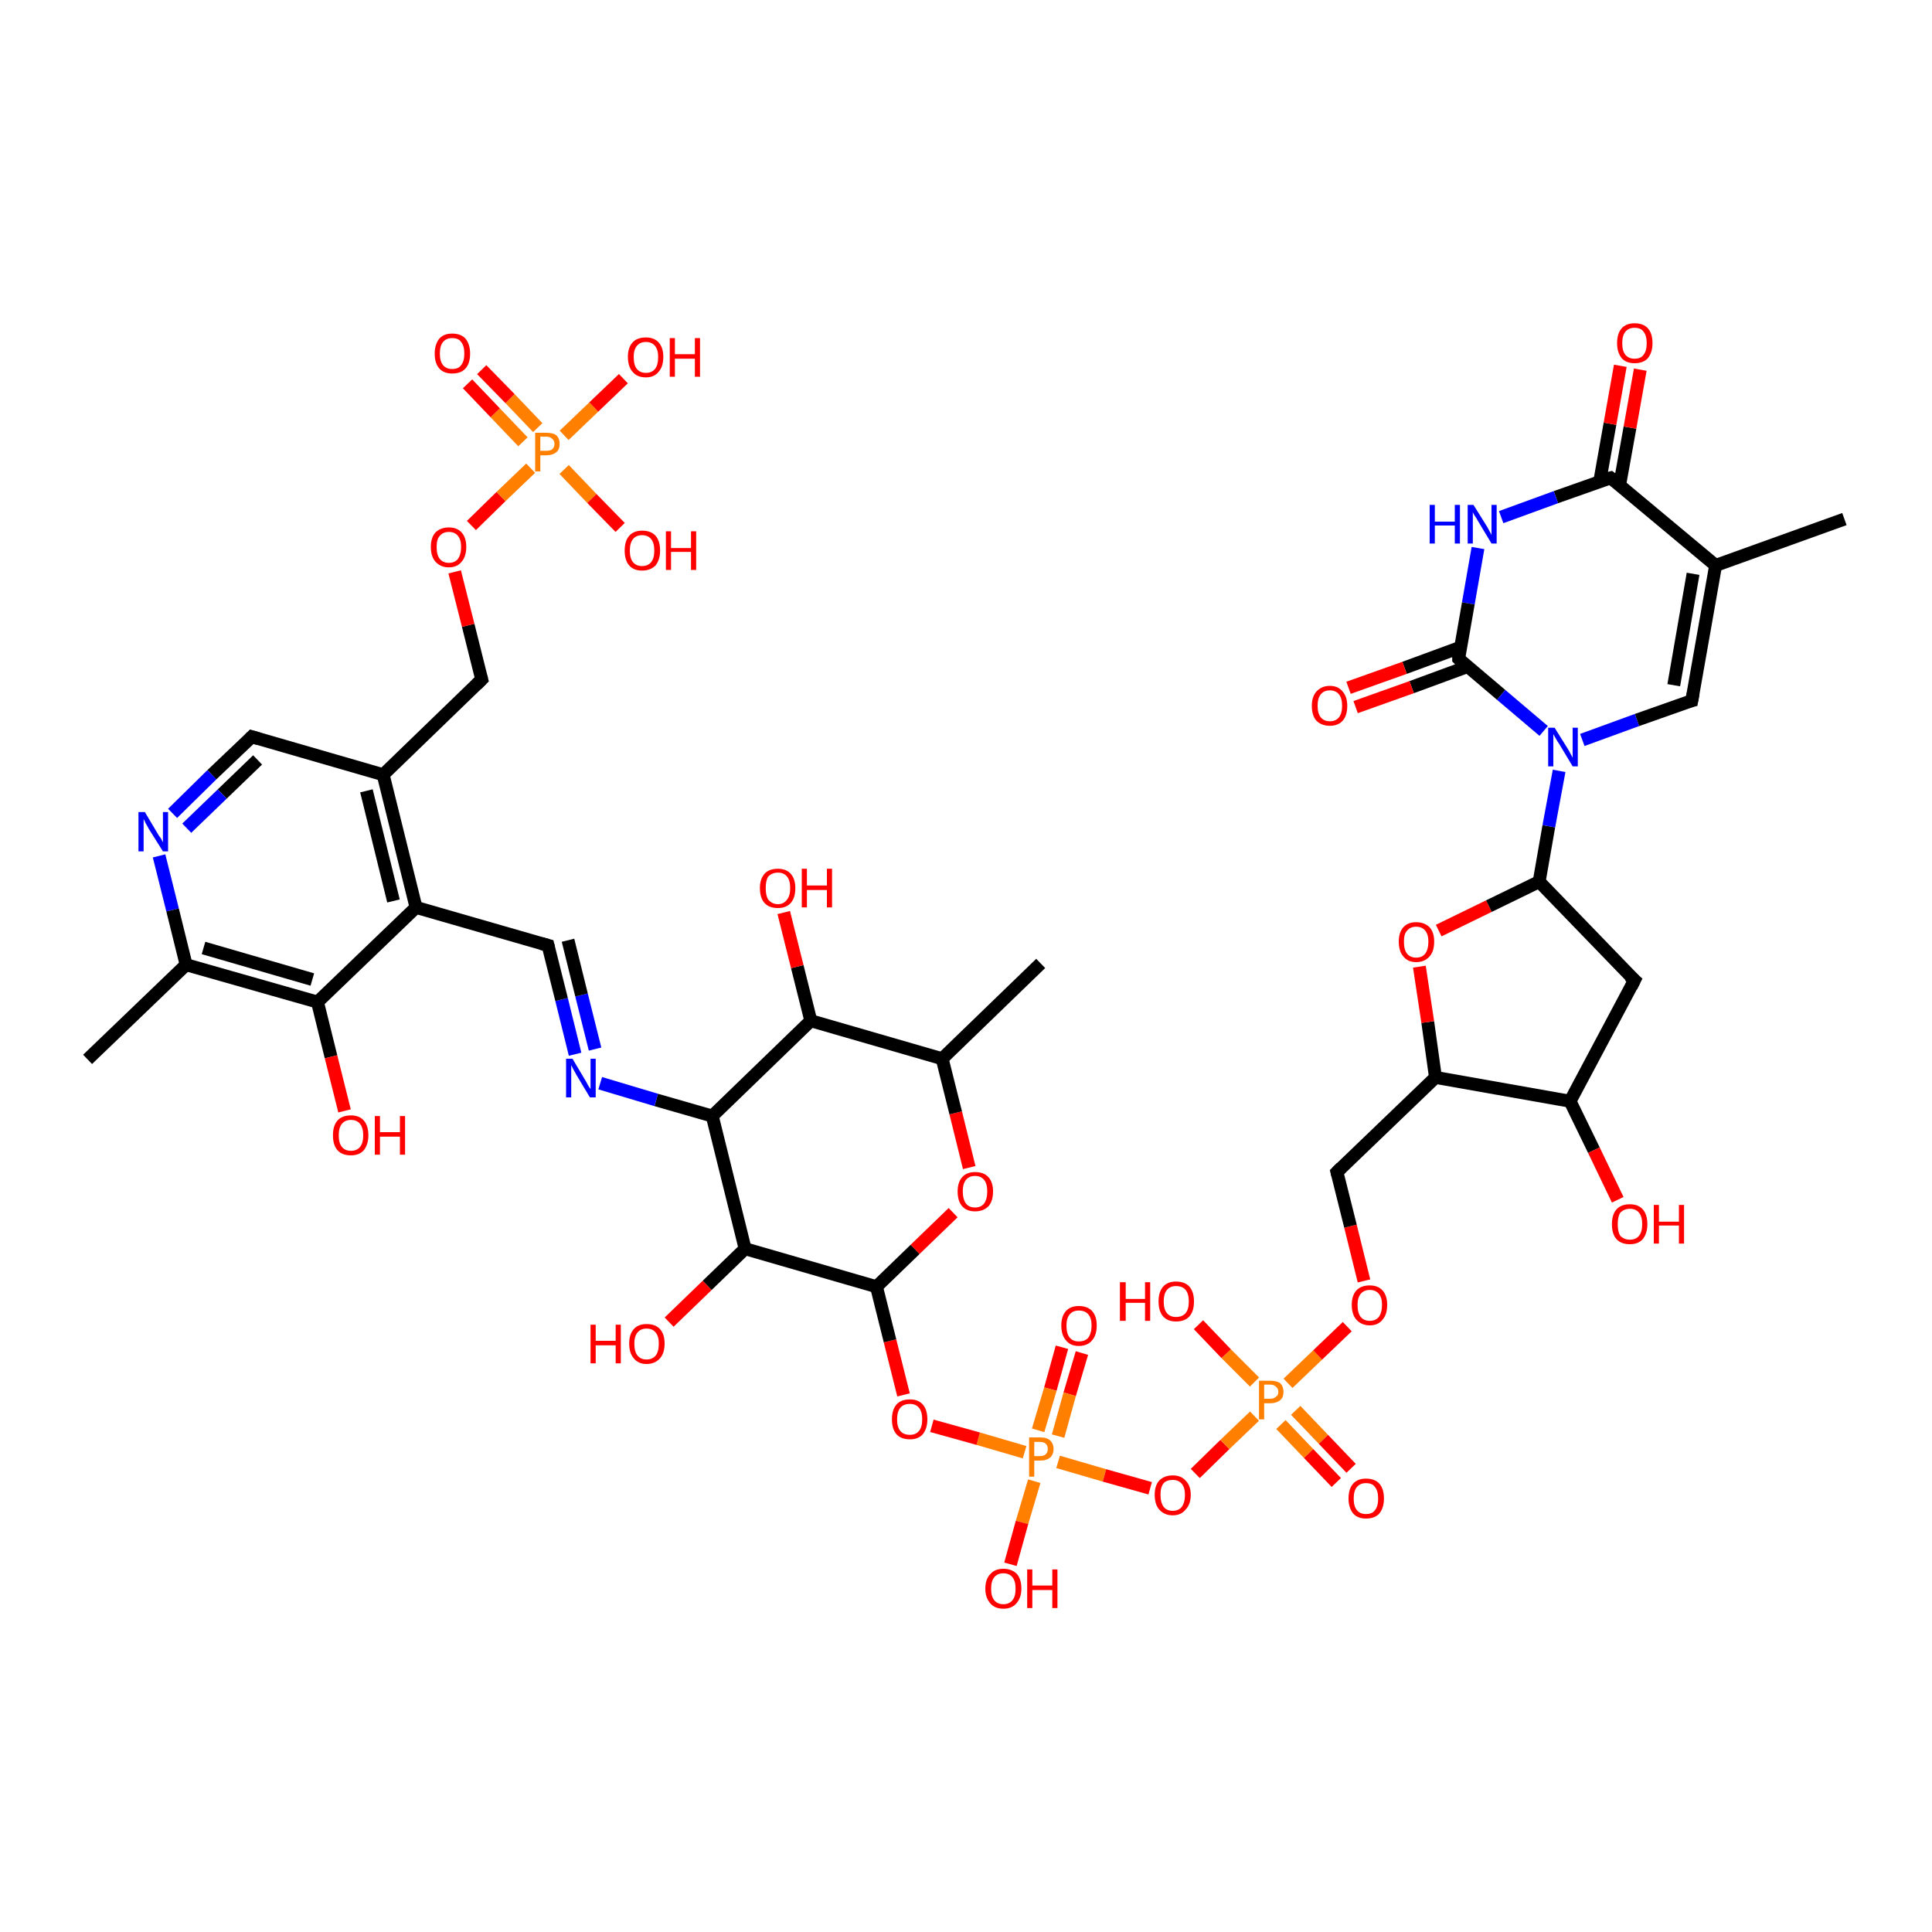 <?xml version='1.0' encoding='iso-8859-1'?>
<svg version='1.1' baseProfile='full'
              xmlns='http://www.w3.org/2000/svg'
                      xmlns:rdkit='http://www.rdkit.org/xml'
                      xmlns:xlink='http://www.w3.org/1999/xlink'
                  xml:space='preserve'
width='300px' height='300px' viewBox='0 0 300 300'>
<!-- END OF HEADER -->
<rect style='opacity:1.0;fill:#FFFFFF;stroke:none' width='300.0' height='300.0' x='0.0' y='0.0'> </rect>
<path class='bond-0 atom-0 atom-1' d='M 168.0,210.1 L 166.1,216.5' style='fill:none;fill-rule:evenodd;stroke:#FF0000;stroke-width:2.0px;stroke-linecap:butt;stroke-linejoin:miter;stroke-opacity:1' />
<path class='bond-0 atom-0 atom-1' d='M 166.1,216.5 L 164.3,223.0' style='fill:none;fill-rule:evenodd;stroke:#FF7F00;stroke-width:2.0px;stroke-linecap:butt;stroke-linejoin:miter;stroke-opacity:1' />
<path class='bond-0 atom-0 atom-1' d='M 164.9,209.2 L 163.1,215.7' style='fill:none;fill-rule:evenodd;stroke:#FF0000;stroke-width:2.0px;stroke-linecap:butt;stroke-linejoin:miter;stroke-opacity:1' />
<path class='bond-0 atom-0 atom-1' d='M 163.1,215.7 L 161.2,222.1' style='fill:none;fill-rule:evenodd;stroke:#FF7F00;stroke-width:2.0px;stroke-linecap:butt;stroke-linejoin:miter;stroke-opacity:1' />
<path class='bond-1 atom-1 atom-2' d='M 159.1,225.5 L 151.9,223.4' style='fill:none;fill-rule:evenodd;stroke:#FF7F00;stroke-width:2.0px;stroke-linecap:butt;stroke-linejoin:miter;stroke-opacity:1' />
<path class='bond-1 atom-1 atom-2' d='M 151.9,223.4 L 144.7,221.4' style='fill:none;fill-rule:evenodd;stroke:#FF0000;stroke-width:2.0px;stroke-linecap:butt;stroke-linejoin:miter;stroke-opacity:1' />
<path class='bond-2 atom-2 atom-3' d='M 140.3,216.6 L 138.2,208.2' style='fill:none;fill-rule:evenodd;stroke:#FF0000;stroke-width:2.0px;stroke-linecap:butt;stroke-linejoin:miter;stroke-opacity:1' />
<path class='bond-2 atom-2 atom-3' d='M 138.2,208.2 L 136.1,199.8' style='fill:none;fill-rule:evenodd;stroke:#000000;stroke-width:2.0px;stroke-linecap:butt;stroke-linejoin:miter;stroke-opacity:1' />
<path class='bond-3 atom-3 atom-4' d='M 136.1,199.8 L 142.1,194.0' style='fill:none;fill-rule:evenodd;stroke:#000000;stroke-width:2.0px;stroke-linecap:butt;stroke-linejoin:miter;stroke-opacity:1' />
<path class='bond-3 atom-3 atom-4' d='M 142.1,194.0 L 148.0,188.3' style='fill:none;fill-rule:evenodd;stroke:#FF0000;stroke-width:2.0px;stroke-linecap:butt;stroke-linejoin:miter;stroke-opacity:1' />
<path class='bond-4 atom-4 atom-5' d='M 150.5,181.3 L 148.4,172.8' style='fill:none;fill-rule:evenodd;stroke:#FF0000;stroke-width:2.0px;stroke-linecap:butt;stroke-linejoin:miter;stroke-opacity:1' />
<path class='bond-4 atom-4 atom-5' d='M 148.4,172.8 L 146.3,164.4' style='fill:none;fill-rule:evenodd;stroke:#000000;stroke-width:2.0px;stroke-linecap:butt;stroke-linejoin:miter;stroke-opacity:1' />
<path class='bond-5 atom-5 atom-6' d='M 146.3,164.4 L 125.9,158.5' style='fill:none;fill-rule:evenodd;stroke:#000000;stroke-width:2.0px;stroke-linecap:butt;stroke-linejoin:miter;stroke-opacity:1' />
<path class='bond-6 atom-6 atom-7' d='M 125.9,158.5 L 123.8,150.1' style='fill:none;fill-rule:evenodd;stroke:#000000;stroke-width:2.0px;stroke-linecap:butt;stroke-linejoin:miter;stroke-opacity:1' />
<path class='bond-6 atom-6 atom-7' d='M 123.8,150.1 L 121.7,141.7' style='fill:none;fill-rule:evenodd;stroke:#FF0000;stroke-width:2.0px;stroke-linecap:butt;stroke-linejoin:miter;stroke-opacity:1' />
<path class='bond-7 atom-6 atom-8' d='M 125.9,158.5 L 110.6,173.3' style='fill:none;fill-rule:evenodd;stroke:#000000;stroke-width:2.0px;stroke-linecap:butt;stroke-linejoin:miter;stroke-opacity:1' />
<path class='bond-8 atom-8 atom-9' d='M 110.6,173.3 L 101.9,170.8' style='fill:none;fill-rule:evenodd;stroke:#000000;stroke-width:2.0px;stroke-linecap:butt;stroke-linejoin:miter;stroke-opacity:1' />
<path class='bond-8 atom-8 atom-9' d='M 101.9,170.8 L 93.2,168.2' style='fill:none;fill-rule:evenodd;stroke:#0000FF;stroke-width:2.0px;stroke-linecap:butt;stroke-linejoin:miter;stroke-opacity:1' />
<path class='bond-9 atom-9 atom-10' d='M 89.3,163.7 L 87.2,155.2' style='fill:none;fill-rule:evenodd;stroke:#0000FF;stroke-width:2.0px;stroke-linecap:butt;stroke-linejoin:miter;stroke-opacity:1' />
<path class='bond-9 atom-9 atom-10' d='M 87.2,155.2 L 85.1,146.8' style='fill:none;fill-rule:evenodd;stroke:#000000;stroke-width:2.0px;stroke-linecap:butt;stroke-linejoin:miter;stroke-opacity:1' />
<path class='bond-9 atom-9 atom-10' d='M 92.4,162.9 L 90.3,154.5' style='fill:none;fill-rule:evenodd;stroke:#0000FF;stroke-width:2.0px;stroke-linecap:butt;stroke-linejoin:miter;stroke-opacity:1' />
<path class='bond-9 atom-9 atom-10' d='M 90.3,154.5 L 88.2,146.0' style='fill:none;fill-rule:evenodd;stroke:#000000;stroke-width:2.0px;stroke-linecap:butt;stroke-linejoin:miter;stroke-opacity:1' />
<path class='bond-10 atom-10 atom-11' d='M 85.1,146.8 L 64.6,140.9' style='fill:none;fill-rule:evenodd;stroke:#000000;stroke-width:2.0px;stroke-linecap:butt;stroke-linejoin:miter;stroke-opacity:1' />
<path class='bond-11 atom-11 atom-12' d='M 64.6,140.9 L 59.5,120.3' style='fill:none;fill-rule:evenodd;stroke:#000000;stroke-width:2.0px;stroke-linecap:butt;stroke-linejoin:miter;stroke-opacity:1' />
<path class='bond-11 atom-11 atom-12' d='M 61.1,139.9 L 56.9,122.8' style='fill:none;fill-rule:evenodd;stroke:#000000;stroke-width:2.0px;stroke-linecap:butt;stroke-linejoin:miter;stroke-opacity:1' />
<path class='bond-12 atom-12 atom-13' d='M 59.5,120.3 L 39.1,114.4' style='fill:none;fill-rule:evenodd;stroke:#000000;stroke-width:2.0px;stroke-linecap:butt;stroke-linejoin:miter;stroke-opacity:1' />
<path class='bond-13 atom-13 atom-14' d='M 39.1,114.4 L 32.9,120.3' style='fill:none;fill-rule:evenodd;stroke:#000000;stroke-width:2.0px;stroke-linecap:butt;stroke-linejoin:miter;stroke-opacity:1' />
<path class='bond-13 atom-13 atom-14' d='M 32.9,120.3 L 26.8,126.3' style='fill:none;fill-rule:evenodd;stroke:#0000FF;stroke-width:2.0px;stroke-linecap:butt;stroke-linejoin:miter;stroke-opacity:1' />
<path class='bond-13 atom-13 atom-14' d='M 40.0,118.0 L 34.5,123.3' style='fill:none;fill-rule:evenodd;stroke:#000000;stroke-width:2.0px;stroke-linecap:butt;stroke-linejoin:miter;stroke-opacity:1' />
<path class='bond-13 atom-13 atom-14' d='M 34.5,123.3 L 29.0,128.6' style='fill:none;fill-rule:evenodd;stroke:#0000FF;stroke-width:2.0px;stroke-linecap:butt;stroke-linejoin:miter;stroke-opacity:1' />
<path class='bond-14 atom-14 atom-15' d='M 24.7,132.9 L 26.8,141.3' style='fill:none;fill-rule:evenodd;stroke:#0000FF;stroke-width:2.0px;stroke-linecap:butt;stroke-linejoin:miter;stroke-opacity:1' />
<path class='bond-14 atom-14 atom-15' d='M 26.8,141.3 L 28.9,149.8' style='fill:none;fill-rule:evenodd;stroke:#000000;stroke-width:2.0px;stroke-linecap:butt;stroke-linejoin:miter;stroke-opacity:1' />
<path class='bond-15 atom-15 atom-16' d='M 28.9,149.8 L 49.3,155.6' style='fill:none;fill-rule:evenodd;stroke:#000000;stroke-width:2.0px;stroke-linecap:butt;stroke-linejoin:miter;stroke-opacity:1' />
<path class='bond-15 atom-15 atom-16' d='M 31.6,147.2 L 48.5,152.1' style='fill:none;fill-rule:evenodd;stroke:#000000;stroke-width:2.0px;stroke-linecap:butt;stroke-linejoin:miter;stroke-opacity:1' />
<path class='bond-16 atom-16 atom-17' d='M 49.3,155.6 L 51.4,164.1' style='fill:none;fill-rule:evenodd;stroke:#000000;stroke-width:2.0px;stroke-linecap:butt;stroke-linejoin:miter;stroke-opacity:1' />
<path class='bond-16 atom-16 atom-17' d='M 51.4,164.1 L 53.5,172.5' style='fill:none;fill-rule:evenodd;stroke:#FF0000;stroke-width:2.0px;stroke-linecap:butt;stroke-linejoin:miter;stroke-opacity:1' />
<path class='bond-17 atom-15 atom-18' d='M 28.9,149.8 L 13.6,164.5' style='fill:none;fill-rule:evenodd;stroke:#000000;stroke-width:2.0px;stroke-linecap:butt;stroke-linejoin:miter;stroke-opacity:1' />
<path class='bond-18 atom-12 atom-19' d='M 59.5,120.3 L 74.8,105.5' style='fill:none;fill-rule:evenodd;stroke:#000000;stroke-width:2.0px;stroke-linecap:butt;stroke-linejoin:miter;stroke-opacity:1' />
<path class='bond-19 atom-19 atom-20' d='M 74.8,105.5 L 72.7,97.1' style='fill:none;fill-rule:evenodd;stroke:#000000;stroke-width:2.0px;stroke-linecap:butt;stroke-linejoin:miter;stroke-opacity:1' />
<path class='bond-19 atom-19 atom-20' d='M 72.7,97.1 L 70.6,88.8' style='fill:none;fill-rule:evenodd;stroke:#FF0000;stroke-width:2.0px;stroke-linecap:butt;stroke-linejoin:miter;stroke-opacity:1' />
<path class='bond-20 atom-20 atom-21' d='M 73.2,81.6 L 77.8,77.1' style='fill:none;fill-rule:evenodd;stroke:#FF0000;stroke-width:2.0px;stroke-linecap:butt;stroke-linejoin:miter;stroke-opacity:1' />
<path class='bond-20 atom-20 atom-21' d='M 77.8,77.1 L 82.4,72.7' style='fill:none;fill-rule:evenodd;stroke:#FF7F00;stroke-width:2.0px;stroke-linecap:butt;stroke-linejoin:miter;stroke-opacity:1' />
<path class='bond-21 atom-21 atom-22' d='M 83.5,66.4 L 79.2,61.9' style='fill:none;fill-rule:evenodd;stroke:#FF7F00;stroke-width:2.0px;stroke-linecap:butt;stroke-linejoin:miter;stroke-opacity:1' />
<path class='bond-21 atom-21 atom-22' d='M 79.2,61.9 L 74.8,57.4' style='fill:none;fill-rule:evenodd;stroke:#FF0000;stroke-width:2.0px;stroke-linecap:butt;stroke-linejoin:miter;stroke-opacity:1' />
<path class='bond-21 atom-21 atom-22' d='M 81.2,68.6 L 76.9,64.1' style='fill:none;fill-rule:evenodd;stroke:#FF7F00;stroke-width:2.0px;stroke-linecap:butt;stroke-linejoin:miter;stroke-opacity:1' />
<path class='bond-21 atom-21 atom-22' d='M 76.9,64.1 L 72.6,59.6' style='fill:none;fill-rule:evenodd;stroke:#FF0000;stroke-width:2.0px;stroke-linecap:butt;stroke-linejoin:miter;stroke-opacity:1' />
<path class='bond-22 atom-21 atom-23' d='M 87.6,72.9 L 91.9,77.4' style='fill:none;fill-rule:evenodd;stroke:#FF7F00;stroke-width:2.0px;stroke-linecap:butt;stroke-linejoin:miter;stroke-opacity:1' />
<path class='bond-22 atom-21 atom-23' d='M 91.9,77.4 L 96.3,81.9' style='fill:none;fill-rule:evenodd;stroke:#FF0000;stroke-width:2.0px;stroke-linecap:butt;stroke-linejoin:miter;stroke-opacity:1' />
<path class='bond-23 atom-21 atom-24' d='M 87.6,67.6 L 92.2,63.2' style='fill:none;fill-rule:evenodd;stroke:#FF7F00;stroke-width:2.0px;stroke-linecap:butt;stroke-linejoin:miter;stroke-opacity:1' />
<path class='bond-23 atom-21 atom-24' d='M 92.2,63.2 L 96.8,58.8' style='fill:none;fill-rule:evenodd;stroke:#FF0000;stroke-width:2.0px;stroke-linecap:butt;stroke-linejoin:miter;stroke-opacity:1' />
<path class='bond-24 atom-8 atom-25' d='M 110.6,173.3 L 115.7,193.9' style='fill:none;fill-rule:evenodd;stroke:#000000;stroke-width:2.0px;stroke-linecap:butt;stroke-linejoin:miter;stroke-opacity:1' />
<path class='bond-25 atom-25 atom-26' d='M 115.7,193.9 L 109.8,199.6' style='fill:none;fill-rule:evenodd;stroke:#000000;stroke-width:2.0px;stroke-linecap:butt;stroke-linejoin:miter;stroke-opacity:1' />
<path class='bond-25 atom-25 atom-26' d='M 109.8,199.6 L 103.9,205.3' style='fill:none;fill-rule:evenodd;stroke:#FF0000;stroke-width:2.0px;stroke-linecap:butt;stroke-linejoin:miter;stroke-opacity:1' />
<path class='bond-26 atom-5 atom-27' d='M 146.3,164.4 L 161.6,149.6' style='fill:none;fill-rule:evenodd;stroke:#000000;stroke-width:2.0px;stroke-linecap:butt;stroke-linejoin:miter;stroke-opacity:1' />
<path class='bond-27 atom-1 atom-28' d='M 160.6,230.0 L 158.7,236.4' style='fill:none;fill-rule:evenodd;stroke:#FF7F00;stroke-width:2.0px;stroke-linecap:butt;stroke-linejoin:miter;stroke-opacity:1' />
<path class='bond-27 atom-1 atom-28' d='M 158.7,236.4 L 156.9,242.9' style='fill:none;fill-rule:evenodd;stroke:#FF0000;stroke-width:2.0px;stroke-linecap:butt;stroke-linejoin:miter;stroke-opacity:1' />
<path class='bond-28 atom-1 atom-29' d='M 164.3,227.0 L 171.5,229.1' style='fill:none;fill-rule:evenodd;stroke:#FF7F00;stroke-width:2.0px;stroke-linecap:butt;stroke-linejoin:miter;stroke-opacity:1' />
<path class='bond-28 atom-1 atom-29' d='M 171.5,229.1 L 178.6,231.1' style='fill:none;fill-rule:evenodd;stroke:#FF0000;stroke-width:2.0px;stroke-linecap:butt;stroke-linejoin:miter;stroke-opacity:1' />
<path class='bond-29 atom-29 atom-30' d='M 185.6,228.8 L 190.2,224.3' style='fill:none;fill-rule:evenodd;stroke:#FF0000;stroke-width:2.0px;stroke-linecap:butt;stroke-linejoin:miter;stroke-opacity:1' />
<path class='bond-29 atom-29 atom-30' d='M 190.2,224.3 L 194.8,219.9' style='fill:none;fill-rule:evenodd;stroke:#FF7F00;stroke-width:2.0px;stroke-linecap:butt;stroke-linejoin:miter;stroke-opacity:1' />
<path class='bond-30 atom-30 atom-31' d='M 198.9,221.2 L 203.2,225.7' style='fill:none;fill-rule:evenodd;stroke:#FF7F00;stroke-width:2.0px;stroke-linecap:butt;stroke-linejoin:miter;stroke-opacity:1' />
<path class='bond-30 atom-30 atom-31' d='M 203.2,225.7 L 207.5,230.2' style='fill:none;fill-rule:evenodd;stroke:#FF0000;stroke-width:2.0px;stroke-linecap:butt;stroke-linejoin:miter;stroke-opacity:1' />
<path class='bond-30 atom-30 atom-31' d='M 201.2,219.0 L 205.5,223.5' style='fill:none;fill-rule:evenodd;stroke:#FF7F00;stroke-width:2.0px;stroke-linecap:butt;stroke-linejoin:miter;stroke-opacity:1' />
<path class='bond-30 atom-30 atom-31' d='M 205.5,223.5 L 209.8,228.0' style='fill:none;fill-rule:evenodd;stroke:#FF0000;stroke-width:2.0px;stroke-linecap:butt;stroke-linejoin:miter;stroke-opacity:1' />
<path class='bond-31 atom-30 atom-32' d='M 194.8,214.6 L 190.4,210.2' style='fill:none;fill-rule:evenodd;stroke:#FF7F00;stroke-width:2.0px;stroke-linecap:butt;stroke-linejoin:miter;stroke-opacity:1' />
<path class='bond-31 atom-30 atom-32' d='M 190.4,210.2 L 186.1,205.7' style='fill:none;fill-rule:evenodd;stroke:#FF0000;stroke-width:2.0px;stroke-linecap:butt;stroke-linejoin:miter;stroke-opacity:1' />
<path class='bond-32 atom-30 atom-33' d='M 200.0,214.8 L 204.6,210.4' style='fill:none;fill-rule:evenodd;stroke:#FF7F00;stroke-width:2.0px;stroke-linecap:butt;stroke-linejoin:miter;stroke-opacity:1' />
<path class='bond-32 atom-30 atom-33' d='M 204.6,210.4 L 209.2,206.0' style='fill:none;fill-rule:evenodd;stroke:#FF0000;stroke-width:2.0px;stroke-linecap:butt;stroke-linejoin:miter;stroke-opacity:1' />
<path class='bond-33 atom-33 atom-34' d='M 211.8,198.9 L 209.7,190.4' style='fill:none;fill-rule:evenodd;stroke:#FF0000;stroke-width:2.0px;stroke-linecap:butt;stroke-linejoin:miter;stroke-opacity:1' />
<path class='bond-33 atom-33 atom-34' d='M 209.7,190.4 L 207.6,182.0' style='fill:none;fill-rule:evenodd;stroke:#000000;stroke-width:2.0px;stroke-linecap:butt;stroke-linejoin:miter;stroke-opacity:1' />
<path class='bond-34 atom-34 atom-35' d='M 207.6,182.0 L 222.9,167.3' style='fill:none;fill-rule:evenodd;stroke:#000000;stroke-width:2.0px;stroke-linecap:butt;stroke-linejoin:miter;stroke-opacity:1' />
<path class='bond-35 atom-35 atom-36' d='M 222.9,167.3 L 221.7,158.7' style='fill:none;fill-rule:evenodd;stroke:#000000;stroke-width:2.0px;stroke-linecap:butt;stroke-linejoin:miter;stroke-opacity:1' />
<path class='bond-35 atom-35 atom-36' d='M 221.7,158.7 L 220.4,150.1' style='fill:none;fill-rule:evenodd;stroke:#FF0000;stroke-width:2.0px;stroke-linecap:butt;stroke-linejoin:miter;stroke-opacity:1' />
<path class='bond-36 atom-36 atom-37' d='M 223.4,144.5 L 231.2,140.7' style='fill:none;fill-rule:evenodd;stroke:#FF0000;stroke-width:2.0px;stroke-linecap:butt;stroke-linejoin:miter;stroke-opacity:1' />
<path class='bond-36 atom-36 atom-37' d='M 231.2,140.7 L 239.0,136.9' style='fill:none;fill-rule:evenodd;stroke:#000000;stroke-width:2.0px;stroke-linecap:butt;stroke-linejoin:miter;stroke-opacity:1' />
<path class='bond-37 atom-37 atom-38' d='M 239.0,136.9 L 240.5,128.3' style='fill:none;fill-rule:evenodd;stroke:#000000;stroke-width:2.0px;stroke-linecap:butt;stroke-linejoin:miter;stroke-opacity:1' />
<path class='bond-37 atom-37 atom-38' d='M 240.5,128.3 L 242.1,119.7' style='fill:none;fill-rule:evenodd;stroke:#0000FF;stroke-width:2.0px;stroke-linecap:butt;stroke-linejoin:miter;stroke-opacity:1' />
<path class='bond-38 atom-38 atom-39' d='M 245.7,114.9 L 254.2,111.8' style='fill:none;fill-rule:evenodd;stroke:#0000FF;stroke-width:2.0px;stroke-linecap:butt;stroke-linejoin:miter;stroke-opacity:1' />
<path class='bond-38 atom-38 atom-39' d='M 254.2,111.8 L 262.7,108.8' style='fill:none;fill-rule:evenodd;stroke:#000000;stroke-width:2.0px;stroke-linecap:butt;stroke-linejoin:miter;stroke-opacity:1' />
<path class='bond-39 atom-39 atom-40' d='M 262.7,108.8 L 266.4,87.8' style='fill:none;fill-rule:evenodd;stroke:#000000;stroke-width:2.0px;stroke-linecap:butt;stroke-linejoin:miter;stroke-opacity:1' />
<path class='bond-39 atom-39 atom-40' d='M 259.9,106.4 L 262.9,89.1' style='fill:none;fill-rule:evenodd;stroke:#000000;stroke-width:2.0px;stroke-linecap:butt;stroke-linejoin:miter;stroke-opacity:1' />
<path class='bond-40 atom-40 atom-41' d='M 266.4,87.8 L 250.1,74.2' style='fill:none;fill-rule:evenodd;stroke:#000000;stroke-width:2.0px;stroke-linecap:butt;stroke-linejoin:miter;stroke-opacity:1' />
<path class='bond-41 atom-41 atom-42' d='M 251.5,75.3 L 253.1,66.4' style='fill:none;fill-rule:evenodd;stroke:#000000;stroke-width:2.0px;stroke-linecap:butt;stroke-linejoin:miter;stroke-opacity:1' />
<path class='bond-41 atom-41 atom-42' d='M 253.1,66.4 L 254.7,57.4' style='fill:none;fill-rule:evenodd;stroke:#FF0000;stroke-width:2.0px;stroke-linecap:butt;stroke-linejoin:miter;stroke-opacity:1' />
<path class='bond-41 atom-41 atom-42' d='M 248.4,74.8 L 250.0,65.8' style='fill:none;fill-rule:evenodd;stroke:#000000;stroke-width:2.0px;stroke-linecap:butt;stroke-linejoin:miter;stroke-opacity:1' />
<path class='bond-41 atom-41 atom-42' d='M 250.0,65.8 L 251.6,56.8' style='fill:none;fill-rule:evenodd;stroke:#FF0000;stroke-width:2.0px;stroke-linecap:butt;stroke-linejoin:miter;stroke-opacity:1' />
<path class='bond-42 atom-41 atom-43' d='M 250.1,74.2 L 241.6,77.2' style='fill:none;fill-rule:evenodd;stroke:#000000;stroke-width:2.0px;stroke-linecap:butt;stroke-linejoin:miter;stroke-opacity:1' />
<path class='bond-42 atom-41 atom-43' d='M 241.6,77.2 L 233.1,80.3' style='fill:none;fill-rule:evenodd;stroke:#0000FF;stroke-width:2.0px;stroke-linecap:butt;stroke-linejoin:miter;stroke-opacity:1' />
<path class='bond-43 atom-43 atom-44' d='M 229.5,85.1 L 228.0,93.7' style='fill:none;fill-rule:evenodd;stroke:#0000FF;stroke-width:2.0px;stroke-linecap:butt;stroke-linejoin:miter;stroke-opacity:1' />
<path class='bond-43 atom-43 atom-44' d='M 228.0,93.7 L 226.5,102.3' style='fill:none;fill-rule:evenodd;stroke:#000000;stroke-width:2.0px;stroke-linecap:butt;stroke-linejoin:miter;stroke-opacity:1' />
<path class='bond-44 atom-44 atom-45' d='M 226.8,100.5 L 218.1,103.7' style='fill:none;fill-rule:evenodd;stroke:#000000;stroke-width:2.0px;stroke-linecap:butt;stroke-linejoin:miter;stroke-opacity:1' />
<path class='bond-44 atom-44 atom-45' d='M 218.1,103.7 L 209.4,106.8' style='fill:none;fill-rule:evenodd;stroke:#FF0000;stroke-width:2.0px;stroke-linecap:butt;stroke-linejoin:miter;stroke-opacity:1' />
<path class='bond-44 atom-44 atom-45' d='M 227.9,103.5 L 219.2,106.7' style='fill:none;fill-rule:evenodd;stroke:#000000;stroke-width:2.0px;stroke-linecap:butt;stroke-linejoin:miter;stroke-opacity:1' />
<path class='bond-44 atom-44 atom-45' d='M 219.2,106.7 L 210.5,109.8' style='fill:none;fill-rule:evenodd;stroke:#FF0000;stroke-width:2.0px;stroke-linecap:butt;stroke-linejoin:miter;stroke-opacity:1' />
<path class='bond-45 atom-40 atom-46' d='M 266.4,87.8 L 286.4,80.6' style='fill:none;fill-rule:evenodd;stroke:#000000;stroke-width:2.0px;stroke-linecap:butt;stroke-linejoin:miter;stroke-opacity:1' />
<path class='bond-46 atom-37 atom-47' d='M 239.0,136.9 L 253.8,152.2' style='fill:none;fill-rule:evenodd;stroke:#000000;stroke-width:2.0px;stroke-linecap:butt;stroke-linejoin:miter;stroke-opacity:1' />
<path class='bond-47 atom-47 atom-48' d='M 253.8,152.2 L 243.8,171.0' style='fill:none;fill-rule:evenodd;stroke:#000000;stroke-width:2.0px;stroke-linecap:butt;stroke-linejoin:miter;stroke-opacity:1' />
<path class='bond-48 atom-48 atom-49' d='M 243.8,171.0 L 247.5,178.6' style='fill:none;fill-rule:evenodd;stroke:#000000;stroke-width:2.0px;stroke-linecap:butt;stroke-linejoin:miter;stroke-opacity:1' />
<path class='bond-48 atom-48 atom-49' d='M 247.5,178.6 L 251.2,186.3' style='fill:none;fill-rule:evenodd;stroke:#FF0000;stroke-width:2.0px;stroke-linecap:butt;stroke-linejoin:miter;stroke-opacity:1' />
<path class='bond-49 atom-16 atom-11' d='M 49.3,155.6 L 64.6,140.9' style='fill:none;fill-rule:evenodd;stroke:#000000;stroke-width:2.0px;stroke-linecap:butt;stroke-linejoin:miter;stroke-opacity:1' />
<path class='bond-50 atom-25 atom-3' d='M 115.7,193.9 L 136.1,199.8' style='fill:none;fill-rule:evenodd;stroke:#000000;stroke-width:2.0px;stroke-linecap:butt;stroke-linejoin:miter;stroke-opacity:1' />
<path class='bond-51 atom-44 atom-38' d='M 226.5,102.3 L 233.1,107.9' style='fill:none;fill-rule:evenodd;stroke:#000000;stroke-width:2.0px;stroke-linecap:butt;stroke-linejoin:miter;stroke-opacity:1' />
<path class='bond-51 atom-44 atom-38' d='M 233.1,107.9 L 239.7,113.5' style='fill:none;fill-rule:evenodd;stroke:#0000FF;stroke-width:2.0px;stroke-linecap:butt;stroke-linejoin:miter;stroke-opacity:1' />
<path class='bond-52 atom-48 atom-35' d='M 243.8,171.0 L 222.9,167.3' style='fill:none;fill-rule:evenodd;stroke:#000000;stroke-width:2.0px;stroke-linecap:butt;stroke-linejoin:miter;stroke-opacity:1' />
<path d='M 85.2,147.2 L 85.1,146.8 L 84.0,146.5' style='fill:none;stroke:#000000;stroke-width:2.0px;stroke-linecap:butt;stroke-linejoin:miter;stroke-opacity:1;' />
<path d='M 40.1,114.7 L 39.1,114.4 L 38.8,114.7' style='fill:none;stroke:#000000;stroke-width:2.0px;stroke-linecap:butt;stroke-linejoin:miter;stroke-opacity:1;' />
<path d='M 74.0,106.3 L 74.8,105.5 L 74.7,105.1' style='fill:none;stroke:#000000;stroke-width:2.0px;stroke-linecap:butt;stroke-linejoin:miter;stroke-opacity:1;' />
<path d='M 207.7,182.4 L 207.6,182.0 L 208.3,181.3' style='fill:none;stroke:#000000;stroke-width:2.0px;stroke-linecap:butt;stroke-linejoin:miter;stroke-opacity:1;' />
<path d='M 262.3,108.9 L 262.7,108.8 L 262.9,107.7' style='fill:none;stroke:#000000;stroke-width:2.0px;stroke-linecap:butt;stroke-linejoin:miter;stroke-opacity:1;' />
<path d='M 250.9,74.8 L 250.1,74.2 L 249.7,74.3' style='fill:none;stroke:#000000;stroke-width:2.0px;stroke-linecap:butt;stroke-linejoin:miter;stroke-opacity:1;' />
<path d='M 226.5,101.9 L 226.5,102.3 L 226.8,102.6' style='fill:none;stroke:#000000;stroke-width:2.0px;stroke-linecap:butt;stroke-linejoin:miter;stroke-opacity:1;' />
<path d='M 253.0,151.5 L 253.8,152.2 L 253.3,153.2' style='fill:none;stroke:#000000;stroke-width:2.0px;stroke-linecap:butt;stroke-linejoin:miter;stroke-opacity:1;' />
<path class='atom-0' d='M 164.8 205.8
Q 164.8 204.4, 165.5 203.6
Q 166.2 202.8, 167.5 202.8
Q 168.9 202.8, 169.6 203.6
Q 170.3 204.4, 170.3 205.8
Q 170.3 207.3, 169.6 208.1
Q 168.9 209.0, 167.5 209.0
Q 166.2 209.0, 165.5 208.1
Q 164.8 207.3, 164.8 205.8
M 167.5 208.3
Q 168.5 208.3, 169.0 207.7
Q 169.5 207.0, 169.5 205.8
Q 169.5 204.7, 169.0 204.1
Q 168.5 203.5, 167.5 203.5
Q 166.6 203.5, 166.1 204.1
Q 165.6 204.7, 165.6 205.8
Q 165.6 207.1, 166.1 207.7
Q 166.6 208.3, 167.5 208.3
' fill='#FF0000'/>
<path class='atom-1' d='M 161.5 223.2
Q 162.6 223.2, 163.1 223.7
Q 163.6 224.2, 163.6 225.0
Q 163.6 225.8, 163.1 226.3
Q 162.5 226.8, 161.5 226.8
L 160.6 226.8
L 160.6 229.3
L 159.8 229.3
L 159.8 223.2
L 161.5 223.2
M 161.5 226.1
Q 162.1 226.1, 162.4 225.8
Q 162.7 225.5, 162.7 225.0
Q 162.7 224.5, 162.4 224.2
Q 162.1 223.9, 161.5 223.9
L 160.6 223.9
L 160.6 226.1
L 161.5 226.1
' fill='#FF7F00'/>
<path class='atom-2' d='M 138.5 220.4
Q 138.5 218.9, 139.2 218.1
Q 139.9 217.3, 141.3 217.3
Q 142.6 217.3, 143.3 218.1
Q 144.0 218.9, 144.0 220.4
Q 144.0 221.8, 143.3 222.7
Q 142.6 223.5, 141.3 223.5
Q 139.9 223.5, 139.2 222.7
Q 138.5 221.9, 138.5 220.4
M 141.3 222.8
Q 142.2 222.8, 142.7 222.2
Q 143.2 221.6, 143.2 220.4
Q 143.2 219.2, 142.7 218.6
Q 142.2 218.0, 141.3 218.0
Q 140.3 218.0, 139.8 218.6
Q 139.3 219.2, 139.3 220.4
Q 139.3 221.6, 139.8 222.2
Q 140.3 222.8, 141.3 222.8
' fill='#FF0000'/>
<path class='atom-4' d='M 148.7 185.0
Q 148.7 183.6, 149.4 182.8
Q 150.1 182.0, 151.4 182.0
Q 152.8 182.0, 153.5 182.8
Q 154.2 183.6, 154.2 185.0
Q 154.2 186.5, 153.5 187.3
Q 152.7 188.1, 151.4 188.1
Q 150.1 188.1, 149.4 187.3
Q 148.7 186.5, 148.7 185.0
M 151.4 187.5
Q 152.3 187.5, 152.8 186.9
Q 153.3 186.2, 153.3 185.0
Q 153.3 183.8, 152.8 183.2
Q 152.3 182.6, 151.4 182.6
Q 150.5 182.6, 150.0 183.2
Q 149.5 183.8, 149.5 185.0
Q 149.5 186.2, 150.0 186.9
Q 150.5 187.5, 151.4 187.5
' fill='#FF0000'/>
<path class='atom-7' d='M 118.0 137.9
Q 118.0 136.5, 118.7 135.7
Q 119.4 134.9, 120.8 134.9
Q 122.1 134.9, 122.8 135.7
Q 123.5 136.5, 123.5 137.9
Q 123.5 139.4, 122.8 140.2
Q 122.1 141.0, 120.8 141.0
Q 119.4 141.0, 118.7 140.2
Q 118.0 139.4, 118.0 137.9
M 120.8 140.4
Q 121.7 140.4, 122.2 139.7
Q 122.7 139.1, 122.7 137.9
Q 122.7 136.7, 122.2 136.1
Q 121.7 135.5, 120.8 135.5
Q 119.9 135.5, 119.3 136.1
Q 118.9 136.7, 118.9 137.9
Q 118.9 139.1, 119.3 139.7
Q 119.9 140.4, 120.8 140.4
' fill='#FF0000'/>
<path class='atom-7' d='M 124.5 134.9
L 125.3 134.9
L 125.3 137.5
L 128.4 137.5
L 128.4 134.9
L 129.2 134.9
L 129.2 140.9
L 128.4 140.9
L 128.4 138.2
L 125.3 138.2
L 125.3 140.9
L 124.5 140.9
L 124.5 134.9
' fill='#FF0000'/>
<path class='atom-9' d='M 88.9 164.4
L 90.8 167.6
Q 91.0 167.9, 91.3 168.5
Q 91.6 169.0, 91.7 169.1
L 91.7 164.4
L 92.5 164.4
L 92.5 170.4
L 91.6 170.4
L 89.5 166.9
Q 89.3 166.5, 89.0 166.0
Q 88.8 165.6, 88.7 165.4
L 88.7 170.4
L 87.9 170.4
L 87.9 164.4
L 88.9 164.4
' fill='#0000FF'/>
<path class='atom-14' d='M 22.5 126.1
L 24.4 129.3
Q 24.6 129.7, 25.0 130.2
Q 25.3 130.8, 25.3 130.8
L 25.3 126.1
L 26.1 126.1
L 26.1 132.2
L 25.3 132.2
L 23.1 128.7
Q 22.9 128.3, 22.6 127.8
Q 22.4 127.3, 22.3 127.2
L 22.3 132.2
L 21.5 132.2
L 21.5 126.1
L 22.5 126.1
' fill='#0000FF'/>
<path class='atom-17' d='M 51.7 176.3
Q 51.7 174.8, 52.4 174.0
Q 53.1 173.2, 54.5 173.2
Q 55.8 173.2, 56.5 174.0
Q 57.2 174.8, 57.2 176.3
Q 57.2 177.7, 56.5 178.6
Q 55.8 179.4, 54.5 179.4
Q 53.1 179.4, 52.4 178.6
Q 51.7 177.8, 51.7 176.3
M 54.5 178.7
Q 55.4 178.7, 55.9 178.1
Q 56.4 177.5, 56.4 176.3
Q 56.4 175.1, 55.9 174.5
Q 55.4 173.9, 54.5 173.9
Q 53.6 173.9, 53.1 174.5
Q 52.6 175.1, 52.6 176.3
Q 52.6 177.5, 53.1 178.1
Q 53.6 178.7, 54.5 178.7
' fill='#FF0000'/>
<path class='atom-17' d='M 58.2 173.3
L 59.0 173.3
L 59.0 175.8
L 62.1 175.8
L 62.1 173.3
L 62.9 173.3
L 62.9 179.3
L 62.1 179.3
L 62.1 176.5
L 59.0 176.5
L 59.0 179.3
L 58.2 179.3
L 58.2 173.3
' fill='#FF0000'/>
<path class='atom-20' d='M 66.9 84.9
Q 66.9 83.5, 67.6 82.7
Q 68.4 81.9, 69.7 81.9
Q 71.0 81.9, 71.7 82.7
Q 72.4 83.5, 72.4 84.9
Q 72.4 86.4, 71.7 87.2
Q 71.0 88.1, 69.7 88.1
Q 68.4 88.1, 67.6 87.2
Q 66.9 86.4, 66.9 84.9
M 69.7 87.4
Q 70.6 87.4, 71.1 86.8
Q 71.6 86.1, 71.6 84.9
Q 71.6 83.8, 71.1 83.2
Q 70.6 82.6, 69.7 82.6
Q 68.8 82.6, 68.3 83.2
Q 67.8 83.7, 67.8 84.9
Q 67.8 86.2, 68.3 86.8
Q 68.8 87.4, 69.7 87.4
' fill='#FF0000'/>
<path class='atom-21' d='M 84.8 67.2
Q 85.9 67.2, 86.4 67.6
Q 86.9 68.1, 86.9 68.9
Q 86.9 69.8, 86.4 70.2
Q 85.8 70.7, 84.8 70.7
L 83.9 70.7
L 83.9 73.2
L 83.1 73.2
L 83.1 67.2
L 84.8 67.2
M 84.8 70.0
Q 85.4 70.0, 85.7 69.8
Q 86.1 69.5, 86.1 68.9
Q 86.1 68.4, 85.7 68.1
Q 85.4 67.8, 84.8 67.8
L 83.9 67.8
L 83.9 70.0
L 84.8 70.0
' fill='#FF7F00'/>
<path class='atom-22' d='M 67.5 54.9
Q 67.5 53.5, 68.2 52.6
Q 68.9 51.8, 70.2 51.8
Q 71.6 51.8, 72.3 52.6
Q 73.0 53.5, 73.0 54.9
Q 73.0 56.4, 72.3 57.2
Q 71.6 58.0, 70.2 58.0
Q 68.9 58.0, 68.2 57.2
Q 67.5 56.4, 67.5 54.9
M 70.2 57.3
Q 71.2 57.3, 71.6 56.7
Q 72.1 56.1, 72.1 54.9
Q 72.1 53.7, 71.6 53.1
Q 71.2 52.5, 70.2 52.5
Q 69.3 52.5, 68.8 53.1
Q 68.3 53.7, 68.3 54.9
Q 68.3 56.1, 68.8 56.7
Q 69.3 57.3, 70.2 57.3
' fill='#FF0000'/>
<path class='atom-23' d='M 97.0 85.5
Q 97.0 84.0, 97.7 83.2
Q 98.4 82.4, 99.7 82.4
Q 101.1 82.4, 101.8 83.2
Q 102.5 84.0, 102.5 85.5
Q 102.5 86.9, 101.8 87.8
Q 101.0 88.6, 99.7 88.6
Q 98.4 88.6, 97.7 87.8
Q 97.0 87.0, 97.0 85.5
M 99.7 87.9
Q 100.6 87.9, 101.1 87.3
Q 101.6 86.7, 101.6 85.5
Q 101.6 84.3, 101.1 83.7
Q 100.6 83.1, 99.7 83.1
Q 98.8 83.1, 98.3 83.7
Q 97.8 84.3, 97.8 85.5
Q 97.8 86.7, 98.3 87.3
Q 98.8 87.9, 99.7 87.9
' fill='#FF0000'/>
<path class='atom-23' d='M 103.4 82.5
L 104.2 82.5
L 104.2 85.1
L 107.3 85.1
L 107.3 82.5
L 108.1 82.5
L 108.1 88.5
L 107.3 88.5
L 107.3 85.7
L 104.2 85.7
L 104.2 88.5
L 103.4 88.5
L 103.4 82.5
' fill='#FF0000'/>
<path class='atom-24' d='M 97.5 55.4
Q 97.5 54.0, 98.2 53.2
Q 98.9 52.4, 100.3 52.4
Q 101.6 52.4, 102.3 53.2
Q 103.0 54.0, 103.0 55.4
Q 103.0 56.9, 102.3 57.7
Q 101.6 58.6, 100.3 58.6
Q 98.9 58.6, 98.2 57.7
Q 97.5 56.9, 97.5 55.4
M 100.3 57.9
Q 101.2 57.9, 101.7 57.3
Q 102.2 56.7, 102.2 55.4
Q 102.2 54.3, 101.7 53.7
Q 101.2 53.1, 100.3 53.1
Q 99.4 53.1, 98.9 53.7
Q 98.4 54.3, 98.4 55.4
Q 98.4 56.7, 98.9 57.3
Q 99.4 57.9, 100.3 57.9
' fill='#FF0000'/>
<path class='atom-24' d='M 104.0 52.5
L 104.8 52.5
L 104.8 55.0
L 107.9 55.0
L 107.9 52.5
L 108.7 52.5
L 108.7 58.5
L 107.9 58.5
L 107.9 55.7
L 104.8 55.7
L 104.8 58.5
L 104.0 58.5
L 104.0 52.5
' fill='#FF0000'/>
<path class='atom-26' d='M 91.7 205.7
L 92.5 205.7
L 92.5 208.2
L 95.6 208.2
L 95.6 205.7
L 96.4 205.7
L 96.4 211.7
L 95.6 211.7
L 95.6 208.9
L 92.5 208.9
L 92.5 211.7
L 91.7 211.7
L 91.7 205.7
' fill='#FF0000'/>
<path class='atom-26' d='M 97.7 208.6
Q 97.7 207.2, 98.4 206.4
Q 99.1 205.6, 100.4 205.6
Q 101.8 205.6, 102.5 206.4
Q 103.2 207.2, 103.2 208.6
Q 103.2 210.1, 102.5 210.9
Q 101.7 211.8, 100.4 211.8
Q 99.1 211.8, 98.4 210.9
Q 97.7 210.1, 97.7 208.6
M 100.4 211.1
Q 101.3 211.1, 101.8 210.5
Q 102.3 209.9, 102.3 208.6
Q 102.3 207.5, 101.8 206.9
Q 101.3 206.3, 100.4 206.3
Q 99.5 206.3, 99.0 206.9
Q 98.5 207.5, 98.5 208.6
Q 98.5 209.9, 99.0 210.5
Q 99.5 211.1, 100.4 211.1
' fill='#FF0000'/>
<path class='atom-28' d='M 153.0 246.7
Q 153.0 245.2, 153.8 244.4
Q 154.5 243.6, 155.8 243.6
Q 157.1 243.6, 157.9 244.4
Q 158.6 245.2, 158.6 246.7
Q 158.6 248.1, 157.8 249.0
Q 157.1 249.8, 155.8 249.8
Q 154.5 249.8, 153.8 249.0
Q 153.0 248.1, 153.0 246.7
M 155.8 249.1
Q 156.7 249.1, 157.2 248.5
Q 157.7 247.9, 157.7 246.7
Q 157.7 245.5, 157.2 244.9
Q 156.7 244.3, 155.8 244.3
Q 154.9 244.3, 154.4 244.9
Q 153.9 245.5, 153.9 246.7
Q 153.9 247.9, 154.4 248.5
Q 154.9 249.1, 155.8 249.1
' fill='#FF0000'/>
<path class='atom-28' d='M 159.5 243.7
L 160.3 243.7
L 160.3 246.2
L 163.4 246.2
L 163.4 243.7
L 164.2 243.7
L 164.2 249.7
L 163.4 249.7
L 163.4 246.9
L 160.3 246.9
L 160.3 249.7
L 159.5 249.7
L 159.5 243.7
' fill='#FF0000'/>
<path class='atom-29' d='M 179.3 232.1
Q 179.3 230.7, 180.0 229.9
Q 180.8 229.1, 182.1 229.1
Q 183.4 229.1, 184.1 229.9
Q 184.9 230.7, 184.9 232.1
Q 184.9 233.6, 184.1 234.4
Q 183.4 235.3, 182.1 235.3
Q 180.8 235.3, 180.0 234.4
Q 179.3 233.6, 179.3 232.1
M 182.1 234.6
Q 183.0 234.6, 183.5 234.0
Q 184.0 233.3, 184.0 232.1
Q 184.0 231.0, 183.5 230.4
Q 183.0 229.8, 182.1 229.8
Q 181.2 229.8, 180.7 230.3
Q 180.2 230.9, 180.2 232.1
Q 180.2 233.3, 180.7 234.0
Q 181.2 234.6, 182.1 234.6
' fill='#FF0000'/>
<path class='atom-30' d='M 197.2 214.4
Q 198.3 214.4, 198.8 214.8
Q 199.3 215.3, 199.3 216.1
Q 199.3 217.0, 198.8 217.4
Q 198.2 217.9, 197.2 217.9
L 196.3 217.9
L 196.3 220.4
L 195.5 220.4
L 195.5 214.4
L 197.2 214.4
M 197.2 217.2
Q 197.8 217.2, 198.1 216.9
Q 198.5 216.7, 198.5 216.1
Q 198.5 215.6, 198.1 215.3
Q 197.8 215.0, 197.2 215.0
L 196.3 215.0
L 196.3 217.2
L 197.2 217.2
' fill='#FF7F00'/>
<path class='atom-31' d='M 209.4 232.7
Q 209.4 231.2, 210.1 230.4
Q 210.8 229.6, 212.1 229.6
Q 213.5 229.6, 214.2 230.4
Q 214.9 231.2, 214.9 232.7
Q 214.9 234.1, 214.2 235.0
Q 213.5 235.8, 212.1 235.8
Q 210.8 235.8, 210.1 235.0
Q 209.4 234.1, 209.4 232.7
M 212.1 235.1
Q 213.1 235.1, 213.5 234.5
Q 214.0 233.9, 214.0 232.7
Q 214.0 231.5, 213.5 230.9
Q 213.1 230.3, 212.1 230.3
Q 211.2 230.3, 210.7 230.9
Q 210.2 231.5, 210.2 232.7
Q 210.2 233.9, 210.7 234.5
Q 211.2 235.1, 212.1 235.1
' fill='#FF0000'/>
<path class='atom-32' d='M 173.9 199.1
L 174.8 199.1
L 174.8 201.7
L 177.8 201.7
L 177.8 199.1
L 178.6 199.1
L 178.6 205.1
L 177.8 205.1
L 177.8 202.3
L 174.8 202.3
L 174.8 205.1
L 173.9 205.1
L 173.9 199.1
' fill='#FF0000'/>
<path class='atom-32' d='M 179.9 202.1
Q 179.9 200.6, 180.6 199.8
Q 181.3 199.0, 182.6 199.0
Q 184.0 199.0, 184.7 199.8
Q 185.4 200.6, 185.4 202.1
Q 185.4 203.6, 184.7 204.4
Q 184.0 205.2, 182.6 205.2
Q 181.3 205.2, 180.6 204.4
Q 179.9 203.6, 179.9 202.1
M 182.6 204.5
Q 183.6 204.5, 184.1 203.9
Q 184.6 203.3, 184.6 202.1
Q 184.6 200.9, 184.1 200.3
Q 183.6 199.7, 182.6 199.7
Q 181.7 199.7, 181.2 200.3
Q 180.7 200.9, 180.7 202.1
Q 180.7 203.3, 181.2 203.9
Q 181.7 204.5, 182.6 204.5
' fill='#FF0000'/>
<path class='atom-33' d='M 209.9 202.6
Q 209.9 201.2, 210.6 200.4
Q 211.3 199.6, 212.7 199.6
Q 214.0 199.6, 214.7 200.4
Q 215.4 201.2, 215.4 202.6
Q 215.4 204.1, 214.7 204.9
Q 214.0 205.8, 212.7 205.8
Q 211.4 205.8, 210.6 204.9
Q 209.9 204.1, 209.9 202.6
M 212.7 205.1
Q 213.6 205.1, 214.1 204.5
Q 214.6 203.8, 214.6 202.6
Q 214.6 201.5, 214.1 200.9
Q 213.6 200.3, 212.7 200.3
Q 211.8 200.3, 211.3 200.9
Q 210.8 201.5, 210.8 202.6
Q 210.8 203.9, 211.3 204.5
Q 211.8 205.1, 212.7 205.1
' fill='#FF0000'/>
<path class='atom-36' d='M 217.2 146.2
Q 217.2 144.8, 217.9 144.0
Q 218.6 143.2, 219.9 143.2
Q 221.2 143.2, 222.0 144.0
Q 222.7 144.8, 222.7 146.2
Q 222.7 147.7, 222.0 148.5
Q 221.2 149.4, 219.9 149.4
Q 218.6 149.4, 217.9 148.5
Q 217.2 147.7, 217.2 146.2
M 219.9 148.7
Q 220.8 148.7, 221.3 148.1
Q 221.8 147.4, 221.8 146.2
Q 221.8 145.1, 221.3 144.5
Q 220.8 143.9, 219.9 143.9
Q 219.0 143.9, 218.5 144.5
Q 218.0 145.0, 218.0 146.2
Q 218.0 147.5, 218.5 148.1
Q 219.0 148.7, 219.9 148.7
' fill='#FF0000'/>
<path class='atom-38' d='M 241.4 113.0
L 243.4 116.2
Q 243.6 116.5, 243.9 117.1
Q 244.2 117.6, 244.2 117.7
L 244.2 113.0
L 245.0 113.0
L 245.0 119.0
L 244.2 119.0
L 242.1 115.5
Q 241.8 115.1, 241.6 114.7
Q 241.3 114.2, 241.2 114.0
L 241.2 119.0
L 240.4 119.0
L 240.4 113.0
L 241.4 113.0
' fill='#0000FF'/>
<path class='atom-42' d='M 251.1 53.3
Q 251.1 51.8, 251.8 51.0
Q 252.5 50.2, 253.8 50.2
Q 255.2 50.2, 255.9 51.0
Q 256.6 51.8, 256.6 53.3
Q 256.6 54.7, 255.9 55.6
Q 255.2 56.4, 253.8 56.4
Q 252.5 56.4, 251.8 55.6
Q 251.1 54.7, 251.1 53.3
M 253.8 55.7
Q 254.8 55.7, 255.2 55.1
Q 255.7 54.5, 255.7 53.3
Q 255.7 52.1, 255.2 51.5
Q 254.8 50.9, 253.8 50.9
Q 252.9 50.9, 252.4 51.5
Q 251.9 52.1, 251.9 53.3
Q 251.9 54.5, 252.4 55.1
Q 252.9 55.7, 253.8 55.7
' fill='#FF0000'/>
<path class='atom-43' d='M 222.0 78.4
L 222.8 78.4
L 222.8 81.0
L 225.9 81.0
L 225.9 78.4
L 226.7 78.4
L 226.7 84.4
L 225.9 84.4
L 225.9 81.6
L 222.8 81.6
L 222.8 84.4
L 222.0 84.4
L 222.0 78.4
' fill='#0000FF'/>
<path class='atom-43' d='M 228.8 78.4
L 230.8 81.6
Q 231.0 81.9, 231.3 82.5
Q 231.6 83.0, 231.6 83.1
L 231.6 78.4
L 232.4 78.4
L 232.4 84.4
L 231.6 84.4
L 229.5 80.9
Q 229.3 80.5, 229.0 80.1
Q 228.7 79.6, 228.7 79.5
L 228.7 84.4
L 227.9 84.4
L 227.9 78.4
L 228.8 78.4
' fill='#0000FF'/>
<path class='atom-45' d='M 203.7 109.6
Q 203.7 108.2, 204.4 107.4
Q 205.2 106.5, 206.5 106.5
Q 207.8 106.5, 208.5 107.4
Q 209.2 108.2, 209.2 109.6
Q 209.2 111.1, 208.5 111.9
Q 207.8 112.7, 206.5 112.7
Q 205.2 112.7, 204.4 111.9
Q 203.7 111.1, 203.7 109.6
M 206.5 112.0
Q 207.4 112.0, 207.9 111.4
Q 208.4 110.8, 208.4 109.6
Q 208.4 108.4, 207.9 107.8
Q 207.4 107.2, 206.5 107.2
Q 205.6 107.2, 205.1 107.8
Q 204.6 108.4, 204.6 109.6
Q 204.6 110.8, 205.1 111.4
Q 205.6 112.0, 206.5 112.0
' fill='#FF0000'/>
<path class='atom-49' d='M 250.3 190.1
Q 250.3 188.6, 251.0 187.8
Q 251.7 187.0, 253.1 187.0
Q 254.4 187.0, 255.1 187.8
Q 255.8 188.6, 255.8 190.1
Q 255.8 191.5, 255.1 192.4
Q 254.4 193.2, 253.1 193.2
Q 251.7 193.2, 251.0 192.4
Q 250.3 191.6, 250.3 190.1
M 253.1 192.5
Q 254.0 192.5, 254.5 191.9
Q 255.0 191.3, 255.0 190.1
Q 255.0 188.9, 254.5 188.3
Q 254.0 187.7, 253.1 187.7
Q 252.2 187.7, 251.6 188.3
Q 251.2 188.9, 251.2 190.1
Q 251.2 191.3, 251.6 191.9
Q 252.2 192.5, 253.1 192.5
' fill='#FF0000'/>
<path class='atom-49' d='M 256.8 187.1
L 257.6 187.1
L 257.6 189.7
L 260.7 189.7
L 260.7 187.1
L 261.5 187.1
L 261.5 193.1
L 260.7 193.1
L 260.7 190.3
L 257.6 190.3
L 257.6 193.1
L 256.8 193.1
L 256.8 187.1
' fill='#FF0000'/>
</svg>
